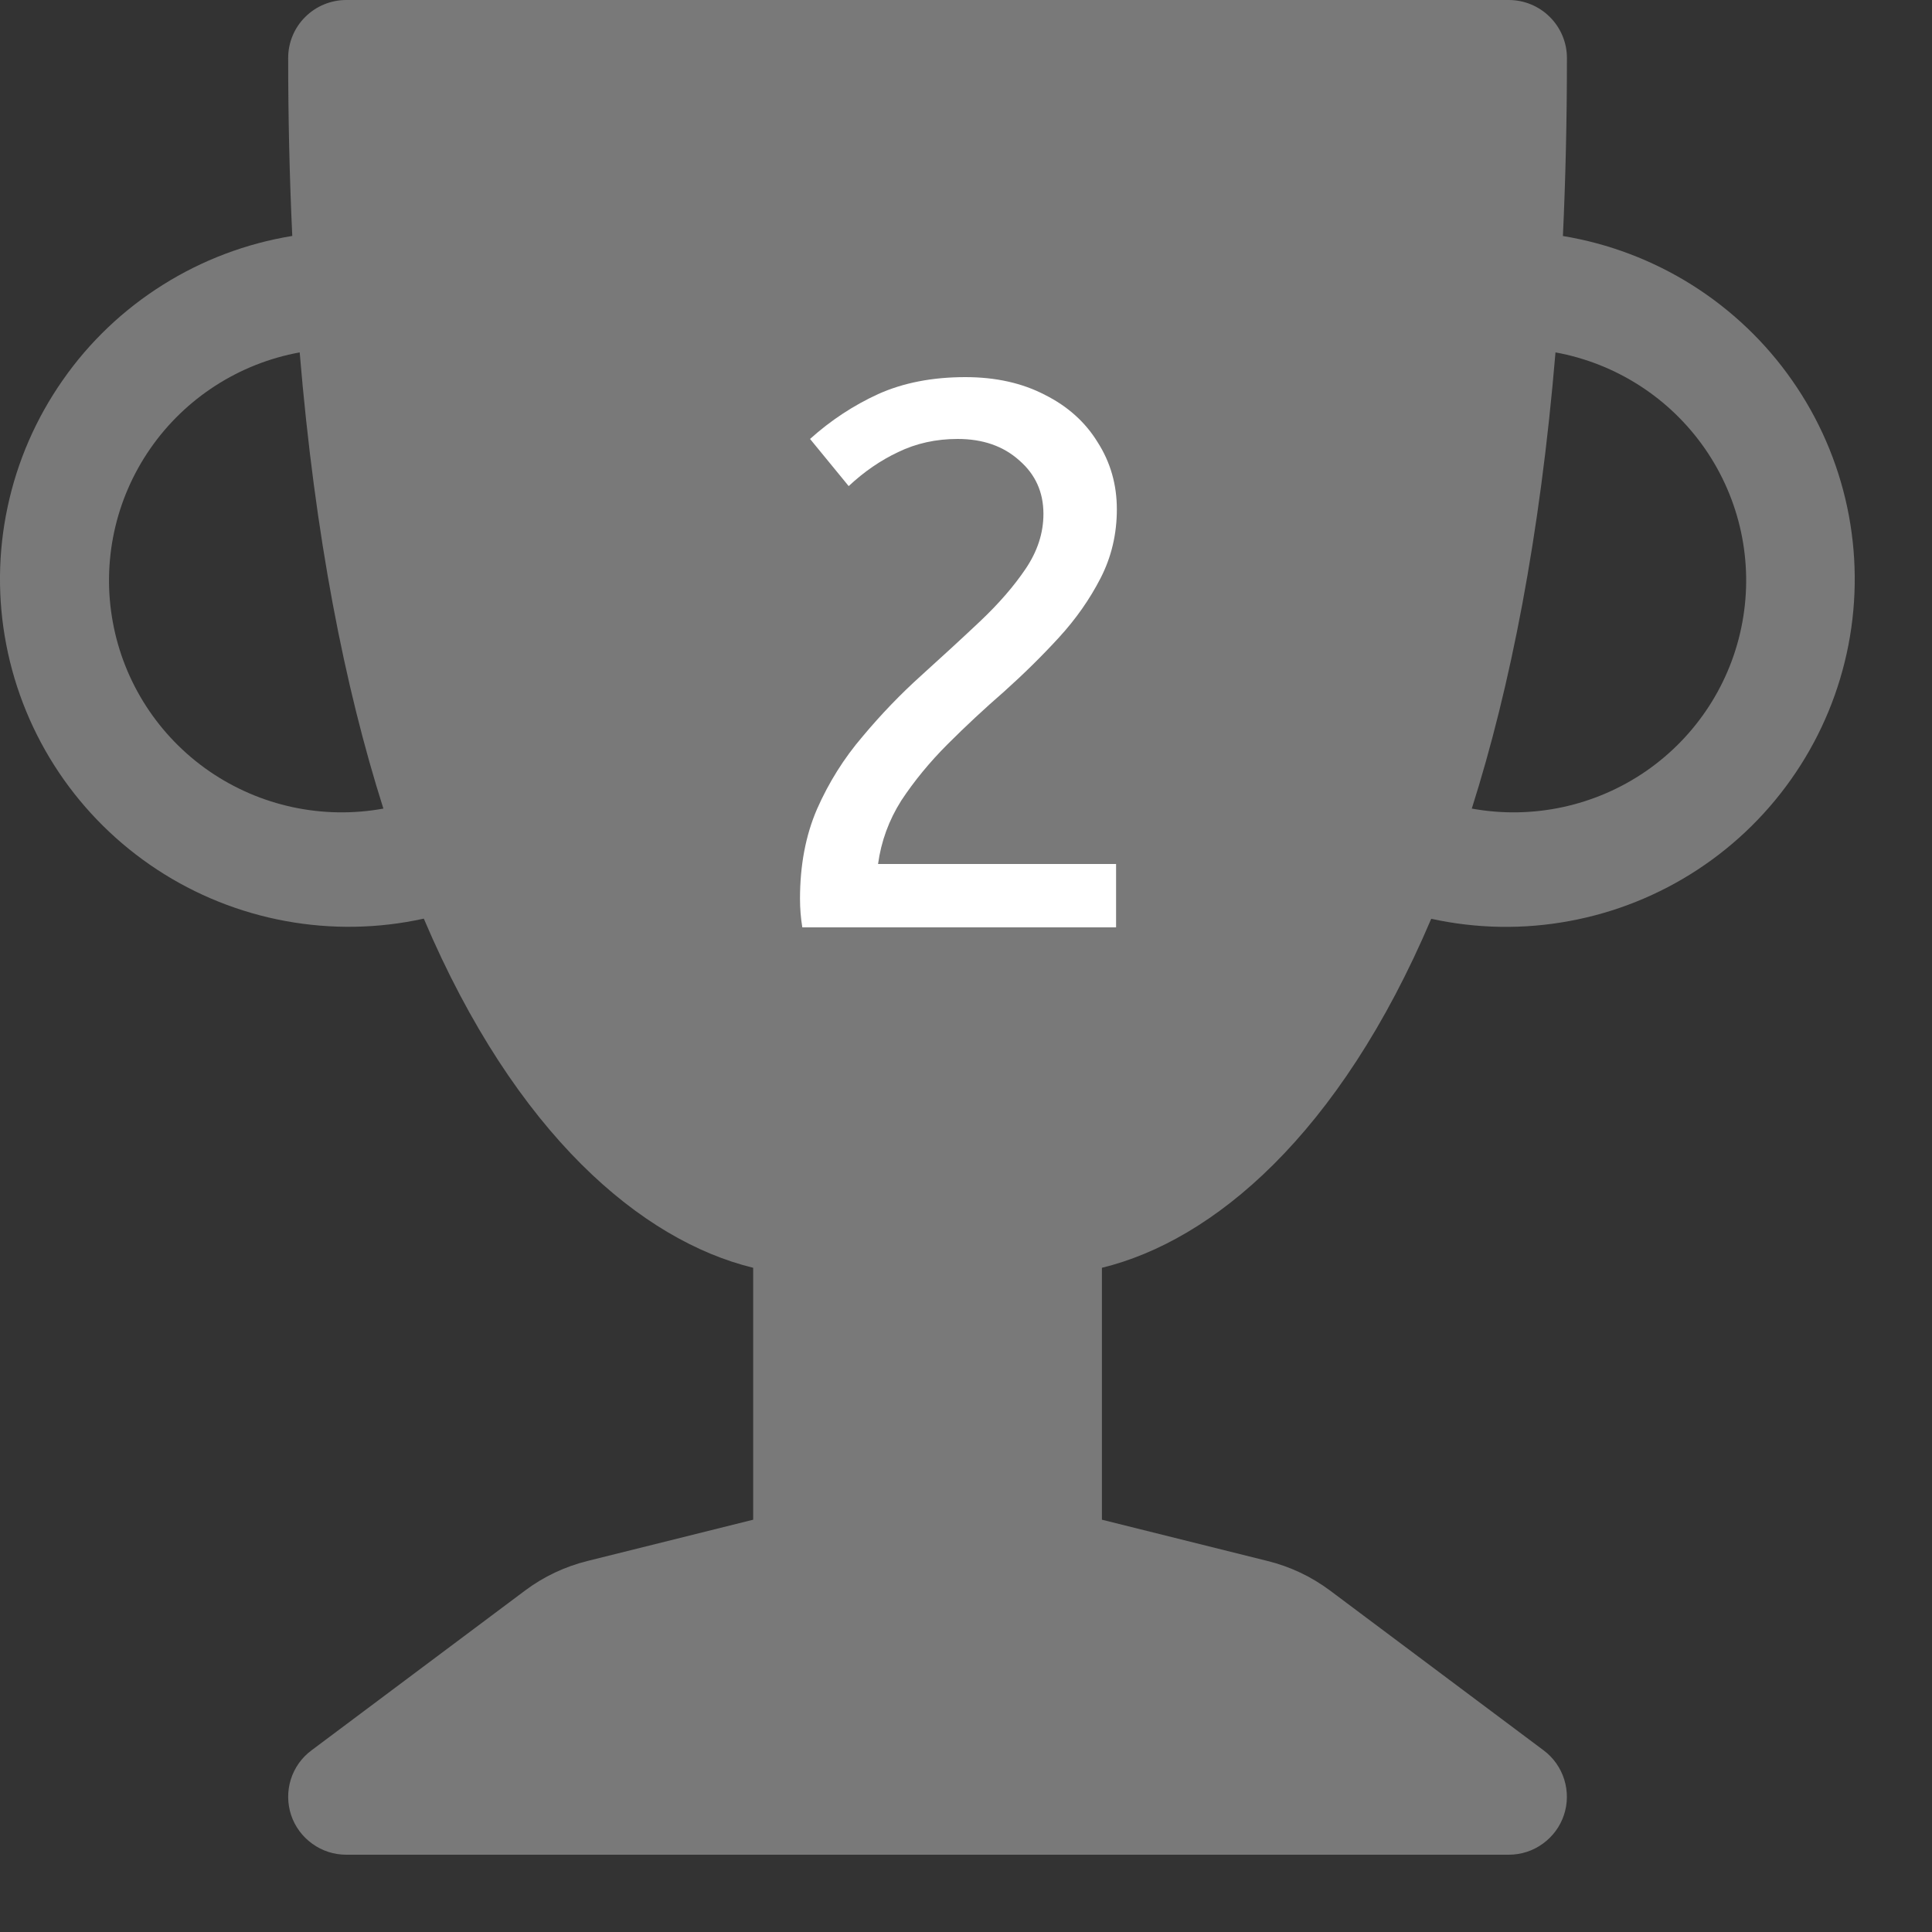 <svg width="25" height="25" viewBox="0 0 25 25" fill="none" xmlns="http://www.w3.org/2000/svg">
<rect x="0" y="0" width="25" height="25" fill="#333333" stroke="none"/>
<g clip-path="url(#clip0_52_240)">
<path d="M3.729 0.75C3.729 0.551 3.808 0.36 3.949 0.22C4.09 0.079 4.282 0 4.481 0L19.523 0C19.723 0 19.914 0.079 20.055 0.22C20.196 0.36 20.276 0.551 20.276 0.75C20.276 1.557 20.258 2.325 20.224 3.054C20.819 3.152 21.387 3.368 21.897 3.689C22.406 4.01 22.846 4.429 23.19 4.922C23.535 5.415 23.777 5.972 23.902 6.559C24.027 7.147 24.033 7.754 23.919 8.344C23.805 8.934 23.574 9.495 23.239 9.994C22.904 10.494 22.473 10.921 21.969 11.252C21.466 11.582 20.902 11.809 20.309 11.918C19.717 12.028 19.109 12.018 18.52 11.889C17.332 14.687 15.695 16.055 14.259 16.405V19.665L16.402 20.199C16.694 20.271 16.969 20.401 17.21 20.581L19.975 22.65C20.101 22.744 20.194 22.876 20.241 23.026C20.288 23.177 20.287 23.338 20.237 23.487C20.187 23.637 20.091 23.766 19.963 23.858C19.835 23.951 19.681 24 19.523 24H4.481C4.323 24 4.169 23.951 4.041 23.858C3.913 23.766 3.817 23.637 3.767 23.487C3.718 23.338 3.716 23.177 3.763 23.026C3.81 22.876 3.903 22.744 4.03 22.65L6.795 20.581C7.035 20.401 7.311 20.271 7.602 20.199L9.746 19.665V16.405C8.309 16.055 6.673 14.687 5.484 11.887C4.896 12.017 4.287 12.027 3.694 11.918C3.101 11.809 2.536 11.583 2.032 11.252C1.529 10.922 1.096 10.494 0.761 9.994C0.426 9.494 0.195 8.933 0.081 8.342C-0.033 7.752 -0.027 7.145 0.099 6.557C0.224 5.969 0.467 5.412 0.812 4.919C1.156 4.425 1.597 4.006 2.107 3.686C2.617 3.365 3.187 3.15 3.782 3.053C3.746 2.286 3.729 1.518 3.729 0.75V0.75ZM3.878 4.56C3.093 4.703 2.397 5.152 1.944 5.806C1.49 6.461 1.316 7.269 1.46 8.051C1.603 8.834 2.053 9.528 2.709 9.98C3.366 10.432 4.176 10.606 4.961 10.463C4.46 8.887 4.076 6.944 3.878 4.56V4.56ZM19.045 10.463C19.83 10.606 20.64 10.432 21.297 9.98C21.953 9.528 22.403 8.834 22.546 8.051C22.69 7.269 22.516 6.461 22.062 5.806C21.609 5.152 20.913 4.703 20.128 4.56C19.928 6.945 19.545 8.887 19.045 10.463Z" fill="#9E9E9E" fill-opacity="0.65"/>
<path d="M10.382 12C10.362 11.88 10.352 11.757 10.352 11.63C10.352 11.197 10.425 10.81 10.572 10.47C10.725 10.123 10.922 9.81 11.162 9.53C11.402 9.243 11.655 8.98 11.922 8.74C12.195 8.493 12.449 8.26 12.682 8.04C12.922 7.813 13.119 7.587 13.272 7.36C13.425 7.133 13.502 6.897 13.502 6.65C13.502 6.37 13.399 6.14 13.192 5.96C12.985 5.773 12.719 5.68 12.392 5.68C12.112 5.68 11.855 5.737 11.622 5.85C11.395 5.957 11.182 6.103 10.982 6.29L10.482 5.68C10.749 5.44 11.042 5.247 11.362 5.1C11.689 4.953 12.065 4.88 12.492 4.88C12.885 4.88 13.229 4.957 13.522 5.11C13.815 5.257 14.042 5.46 14.202 5.72C14.369 5.98 14.452 6.27 14.452 6.59C14.452 6.91 14.382 7.207 14.242 7.48C14.102 7.753 13.922 8.01 13.702 8.25C13.482 8.49 13.245 8.723 12.992 8.95C12.739 9.17 12.495 9.397 12.262 9.63C12.029 9.863 11.829 10.107 11.662 10.36C11.502 10.613 11.402 10.887 11.362 11.18H14.442V12H10.382Z" fill="white"/>
</g>
<defs>
<clipPath id="clip0_52_240">
<rect width="25" height="25" fill="white"/>
</clipPath>
</defs>
</svg>
